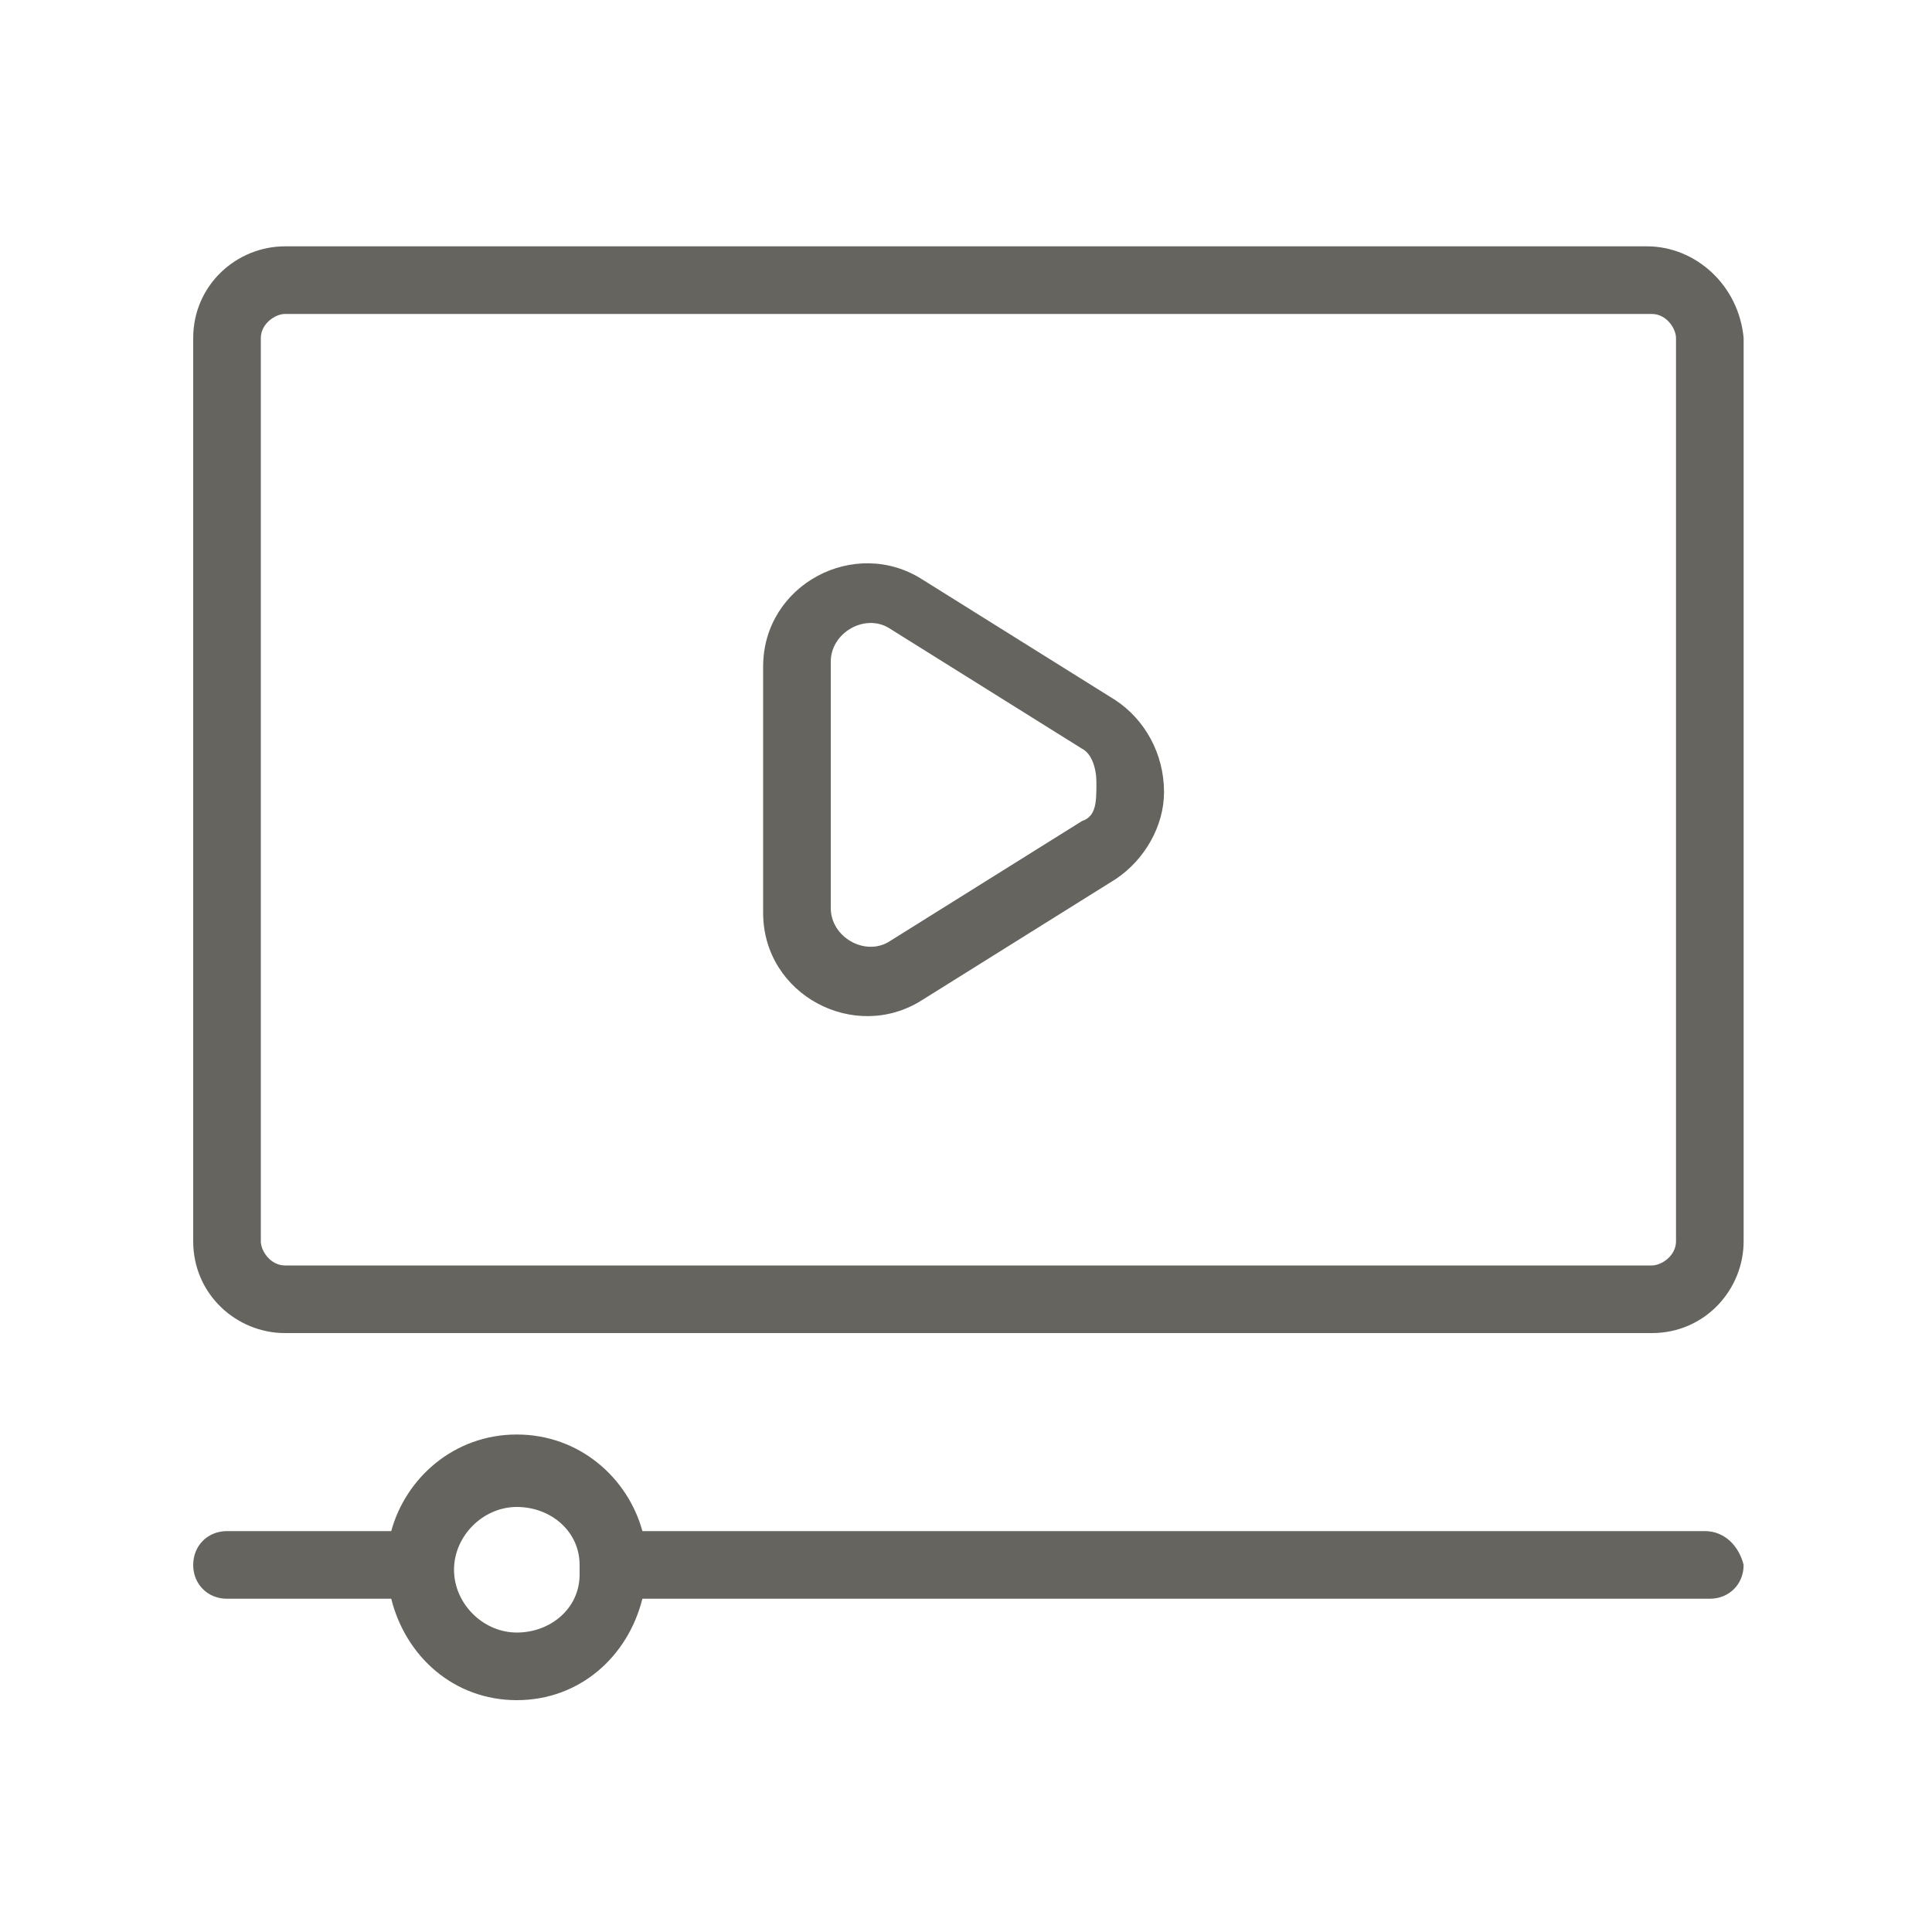 <svg fill="none" height="40" viewBox="0 0 40 40" width="40" xmlns="http://www.w3.org/2000/svg"><g fill="#66645f"><path d="m34.1 5.1h-28.2c-1 0-1.9.8-1.9 1.9v18.7c0 1.1.9 1.9 1.9 1.9h28.3c1.1 0 1.9-.9 1.9-1.9v-18.7c-.1-1.1-1-1.9-2-1.9zm.6 20.6c0 .3-.3.5-.5.5h-28.3c-.3 0-.5-.3-.5-.5v-18.7c0-.3.3-.5.5-.5h28.3c.3 0 .5.3.5.5z"/><path d="m35.3 31.7h-22c-.3-1.1-1.3-2-2.6-2s-2.3.9-2.6 2h-3.4c-.4 0-.7.3-.7.7s.3.7.7.7h3.4c.3 1.2 1.3 2.1 2.6 2.1s2.3-.9 2.6-2.1h22.1c.4 0 .7-.3.7-.7-.1-.4-.4-.7-.8-.7zm-24.6 2.1c-.7 0-1.3-.6-1.3-1.3s.6-1.3 1.3-1.3 1.3.5 1.3 1.2v.1.1c0 .7-.6 1.2-1.3 1.2z"/><path d="m23.1 14.5-4-2.5c-1.4-.9-3.3.1-3.3 1.8v5.1c0 1.7 1.9 2.7 3.3 1.8l4-2.5c.6-.4 1-1.1 1-1.8 0-.8-.4-1.5-1-1.9zm-.7 2.5-4 2.5c-.5.3-1.2-.1-1.2-.7v-5.1c0-.6.7-1 1.2-.7l4 2.5c.2.1.3.4.3.7 0 .4 0 .7-.3.8z"/></g></svg>